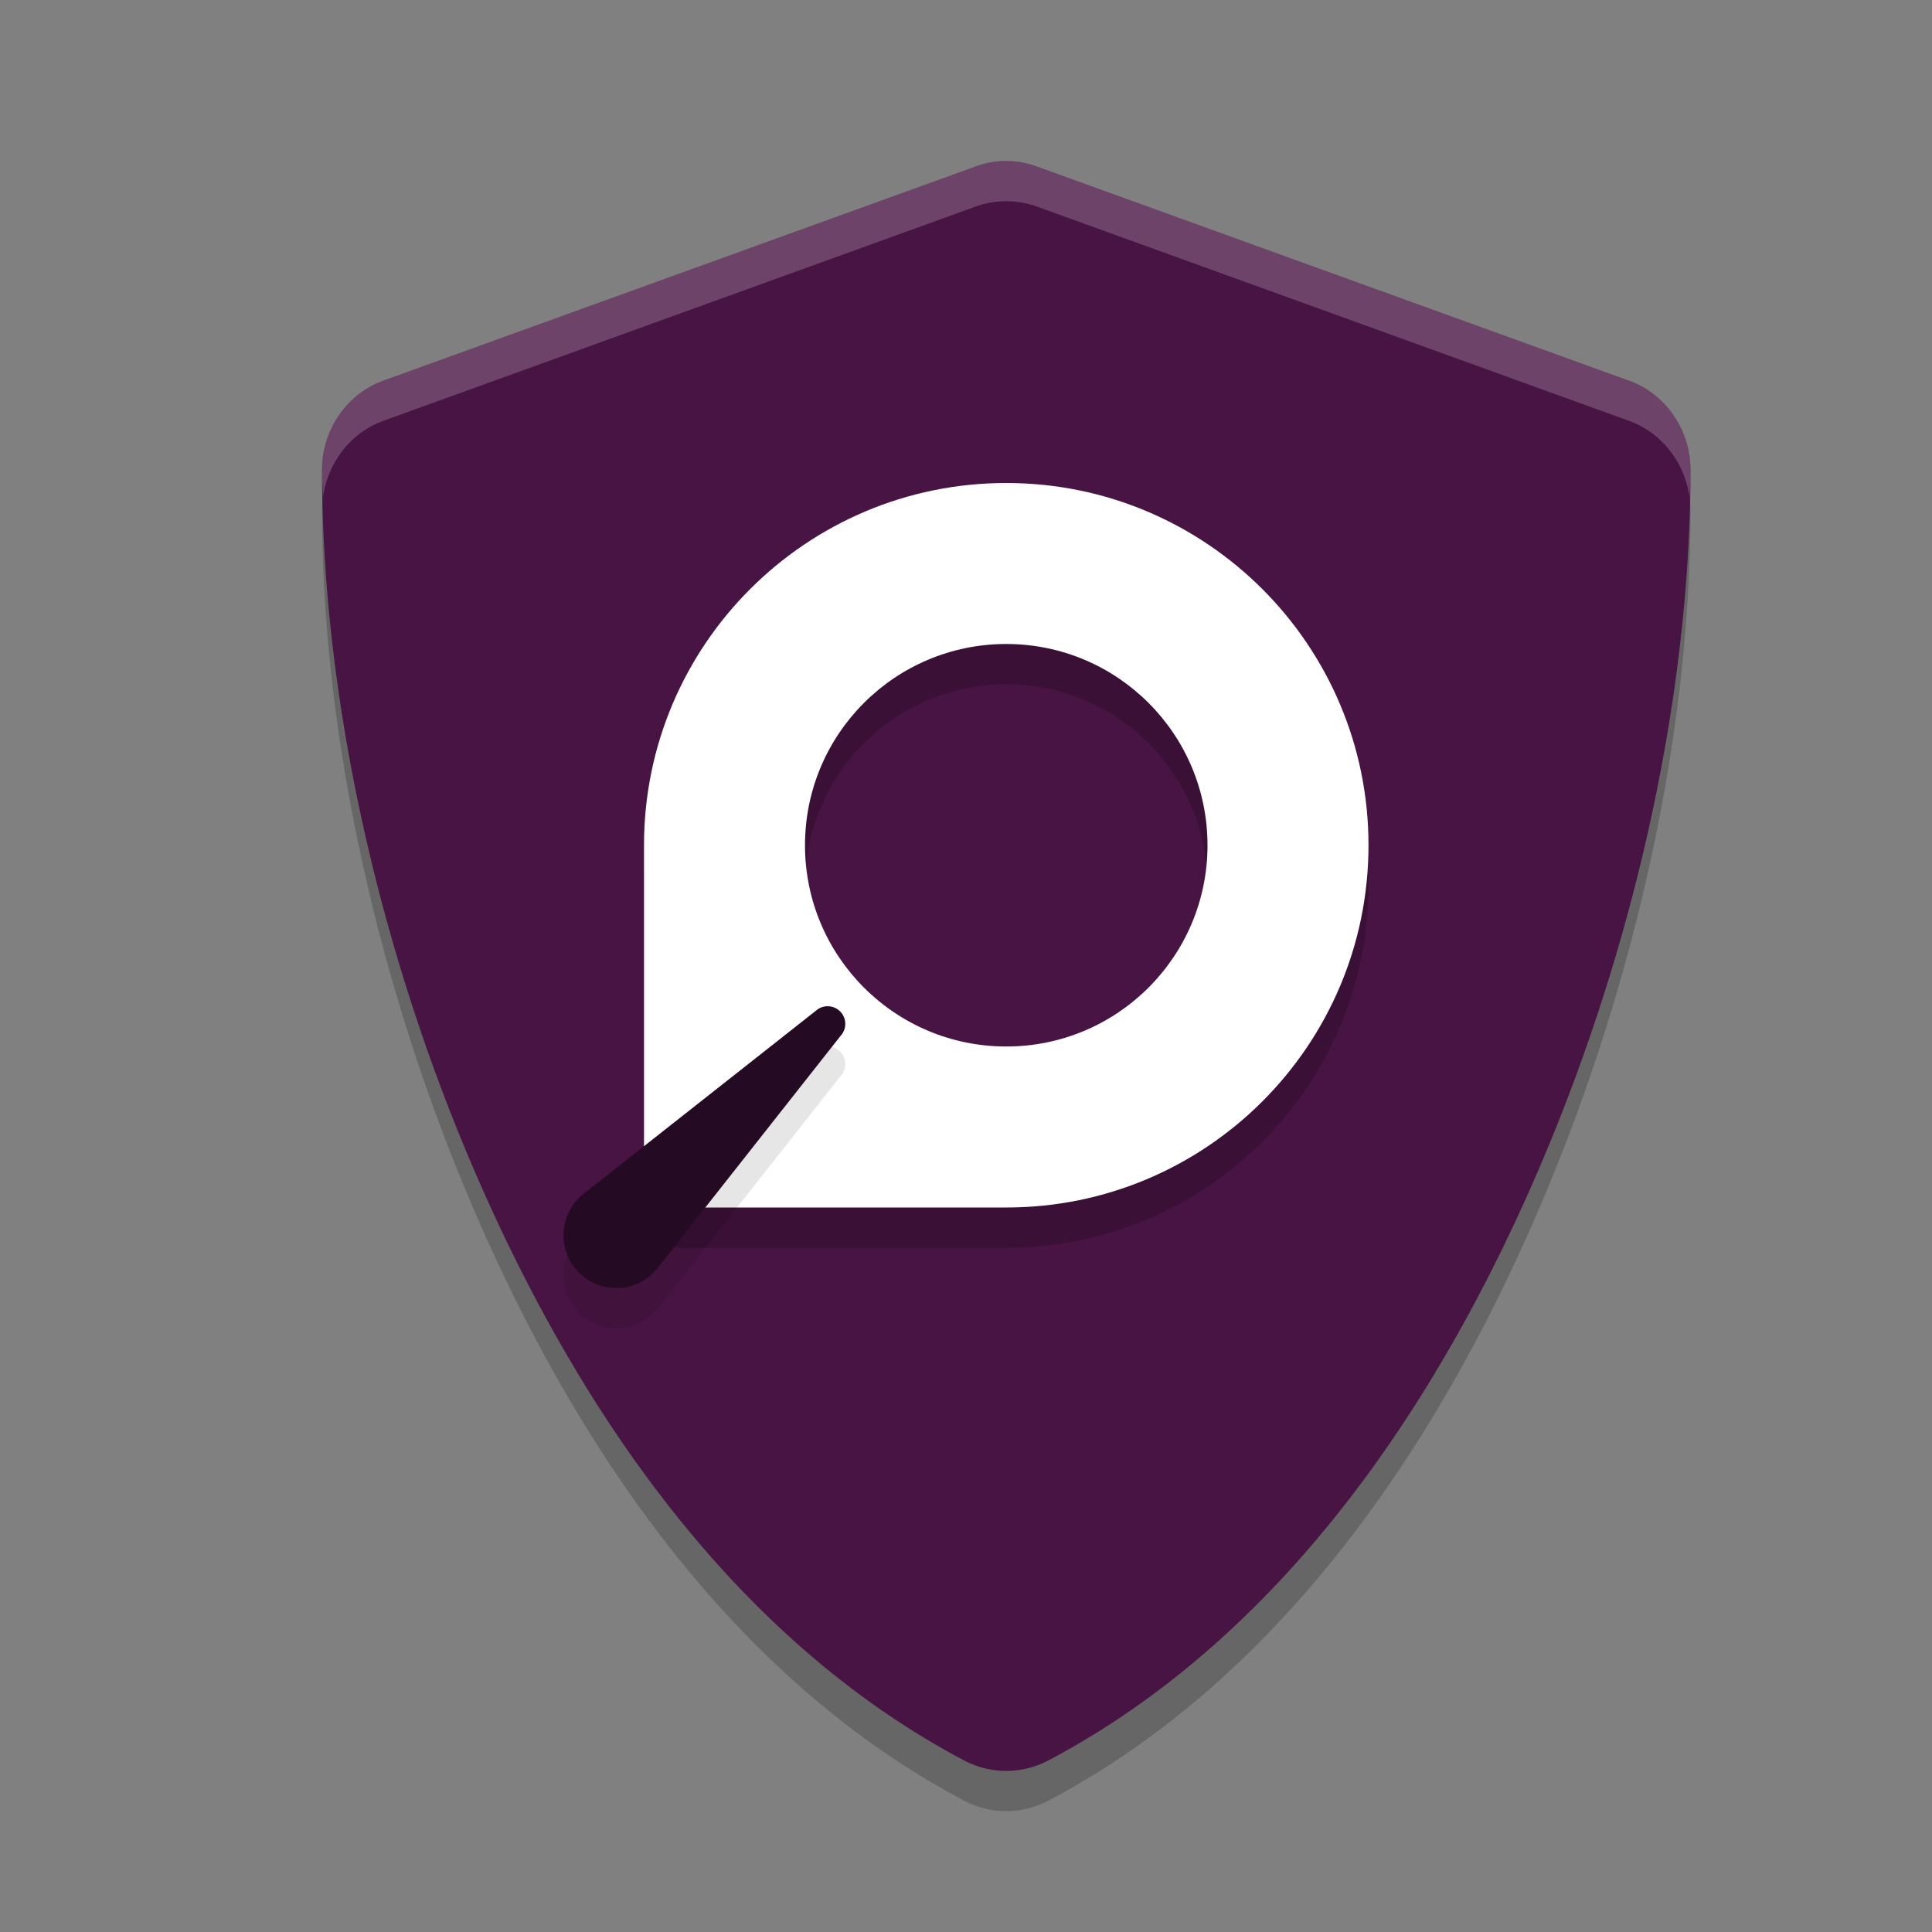 <svg xmlns="http://www.w3.org/2000/svg" width="24" height="24" version="1">
 <rect width="100%" height="100%" fill="#808080" stroke="none"/>
 <path style="opacity:0.2" d="m 12.499,2.5 c -0.129,0 -0.257,0.022 -0.379,0.067 L 4.761,5.229 C 4.308,5.393 4,5.84 4,6.333 c 0,2.855 0.722,6.068 1.986,8.922 1.026,2.316 2.863,5.461 5.991,7.114 0.163,0.086 0.344,0.13 0.523,0.13 0.179,0 0.359,-0.044 0.522,-0.13 a 0.89,0.914 0 0 0 9e-4,0 C 16.151,20.716 17.988,17.572 19.014,15.256 20.278,12.402 21,9.188 21,6.333 21,5.84 20.691,5.393 20.238,5.229 a 0.89,0.914 0 0 0 -0.004,-9e-4 L 12.879,2.567 c -0.123,-0.045 -0.252,-0.067 -0.38,-0.067 z"/>
 <path style="fill:#481443" d="M 12.499,2 C 12.371,2 12.243,2.022 12.12,2.067 L 4.761,4.729 C 4.308,4.893 4,5.34 4,5.833 c 0,2.855 0.722,6.068 1.986,8.922 1.026,2.316 2.863,5.461 5.991,7.114 0.163,0.086 0.344,0.13 0.523,0.13 0.179,0 0.359,-0.044 0.522,-0.13 a 0.89,0.914 0 0 0 9e-4,0 C 16.151,20.216 17.988,17.072 19.014,14.756 20.278,11.902 21,8.688 21,5.833 21,5.34 20.691,4.893 20.238,4.729 a 0.89,0.914 0 0 0 -0.004,-8.85e-4 L 12.879,2.067 c -0.123,-0.045 -0.252,-0.067 -0.38,-0.067 z"/>
 <path style="opacity:0.2" d="M 12.5,6.5 C 10.015,6.5 8,8.515 8,11 v 4.5 h 4.5 C 14.985,15.5 17,13.485 17,11 17,8.515 14.985,6.5 12.5,6.5 Z m 0,2 c 1.381,0 2.5,1.119 2.5,2.5 0,1.381 -1.119,2.5 -2.5,2.5 C 11.119,13.5 10,12.381 10,11 10,9.619 11.119,8.5 12.5,8.5 Z"/>
 <path style="fill:#ffffff" d="M 12.5 6 C 10.015 6 8 8.015 8 10.5 L 8 15 L 12.5 15 C 14.985 15 17 12.985 17 10.5 C 17 8.015 14.985 6 12.5 6 z M 12.5 8 C 13.881 8 15 9.119 15 10.5 C 15 11.881 13.881 13 12.5 13 C 11.119 13 10 11.881 10 10.5 C 10 9.119 11.119 8 12.5 8 z"/>
 <path style="opacity:0.1" d="m 8.184,16.233 2.264,-2.873 C 10.481,13.322 10.5,13.272 10.5,13.218 c 0,-0.121 -0.098,-0.218 -0.219,-0.218 -0.054,0 -0.103,0.019 -0.141,0.052 L 7.267,15.316 A 0.637,0.651 0 0 0 7,15.844 c 0,0.363 0.294,0.656 0.656,0.656 a 0.659,0.673 0 0 0 0.528,-0.267 z"/>
 <path style="opacity:0.2;fill:#ffffff" d="m 12.499,2 c -0.129,0 -0.256,0.022 -0.379,0.066 L 4.762,4.729 C 4.308,4.893 4,5.339 4,5.833 c 0,0.117 0.008,0.238 0.011,0.355 0.054,-0.434 0.342,-0.812 0.751,-0.96 L 12.12,2.566 c 0.123,-0.045 0.25,-0.066 0.379,-0.066 0.129,0 0.258,0.022 0.381,0.066 l 7.354,2.661 a 0.89,0.914 0 0 1 0.003,10e-4 c 0.408,0.148 0.698,0.526 0.752,0.96 C 20.992,6.071 21,5.95 21,5.833 21,5.339 20.691,4.893 20.237,4.729 a 0.89,0.914 0 0 0 -0.003,-9.75e-4 L 12.88,2.066 c -0.123,-0.045 -0.252,-0.066 -0.381,-0.066 z"/>
 <path style="fill:#240a22" d="m 8.184,15.733 2.264,-2.873 C 10.481,12.822 10.5,12.772 10.5,12.718 c 0,-0.121 -0.098,-0.218 -0.219,-0.218 -0.054,0 -0.103,0.019 -0.141,0.052 L 7.267,14.816 A 0.637,0.651 0 0 0 7,15.344 c 0,0.363 0.294,0.656 0.656,0.656 a 0.659,0.673 0 0 0 0.528,-0.267 z"/>
</svg>
